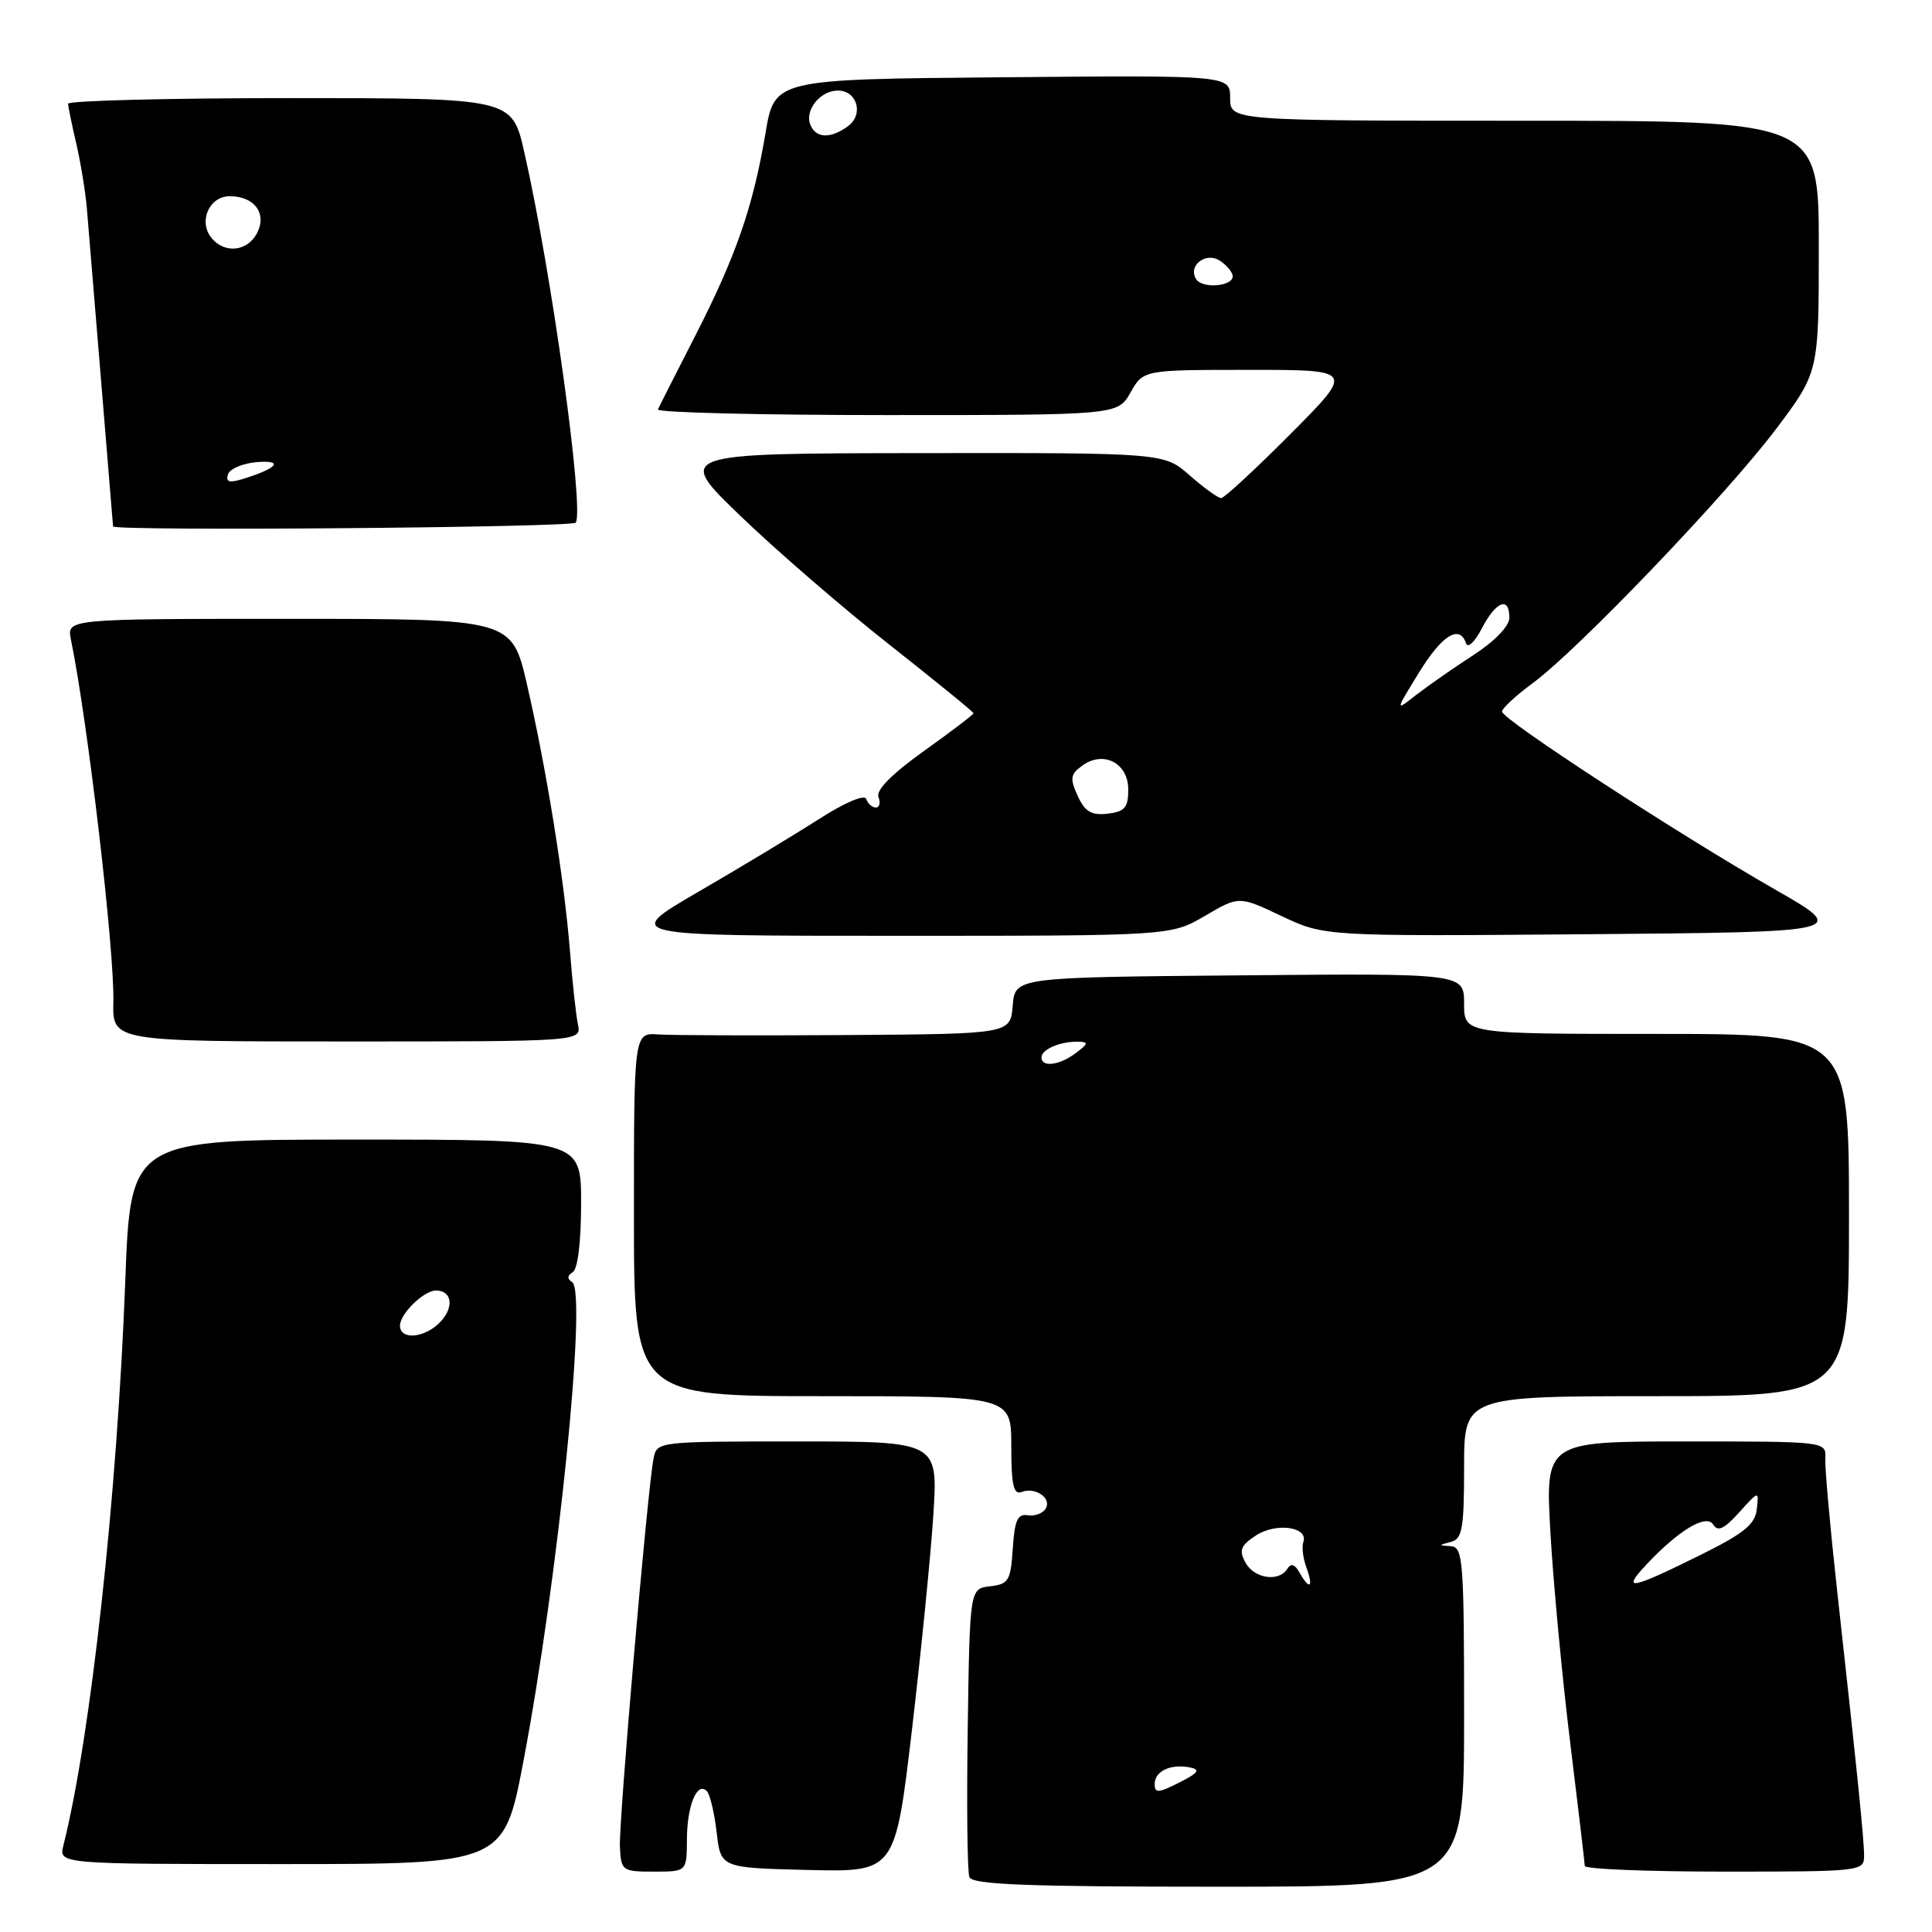 <?xml version="1.0" encoding="UTF-8" standalone="no"?>
<!DOCTYPE svg PUBLIC "-//W3C//DTD SVG 1.1//EN" "http://www.w3.org/Graphics/SVG/1.1/DTD/svg11.dtd" >
<svg xmlns="http://www.w3.org/2000/svg" xmlns:xlink="http://www.w3.org/1999/xlink" version="1.1" viewBox="0 0 256 256">
 <g >
 <path fill="currentColor"
d=" M 194.00 227.50 C 194.00 206.78 193.86 204.99 192.25 204.88 C 190.58 204.77 190.58 204.75 192.25 204.31 C 193.76 203.92 194.00 202.56 194.00 194.43 C 194.00 185.00 194.00 185.00 219.50 185.00 C 245.00 185.00 245.00 185.00 245.00 161.00 C 245.00 137.00 245.00 137.00 219.50 137.00 C 194.00 137.00 194.00 137.00 194.00 132.99 C 194.00 128.97 194.00 128.97 164.25 129.24 C 134.50 129.50 134.50 129.50 134.19 133.25 C 133.88 137.00 133.88 137.00 112.19 137.15 C 100.26 137.23 89.04 137.19 87.25 137.07 C 84.00 136.84 84.00 136.84 84.00 160.92 C 84.00 185.00 84.00 185.00 109.00 185.00 C 134.00 185.00 134.00 185.00 134.00 191.61 C 134.00 196.72 134.30 198.10 135.34 197.70 C 137.19 196.99 139.41 198.52 138.55 199.91 C 138.17 200.54 137.10 200.93 136.17 200.78 C 134.84 200.56 134.44 201.45 134.20 205.19 C 133.92 209.45 133.65 209.91 131.20 210.19 C 128.50 210.50 128.50 210.50 128.23 228.97 C 128.08 239.13 128.17 248.01 128.45 248.72 C 128.83 249.72 135.93 250.00 161.47 250.00 C 194.00 250.00 194.00 250.00 194.00 227.50 Z  M 91.02 243.75 C 91.03 239.28 92.36 236.03 93.65 237.32 C 94.07 237.74 94.66 240.20 94.96 242.79 C 95.50 247.50 95.50 247.50 107.06 247.78 C 118.61 248.06 118.61 248.06 120.83 229.28 C 122.04 218.95 123.33 206.11 123.67 200.75 C 124.30 191.00 124.30 191.00 105.67 191.00 C 87.14 191.00 87.04 191.01 86.60 193.25 C 85.79 197.40 81.97 241.46 82.14 244.75 C 82.30 247.89 82.45 248.00 86.65 248.00 C 91.00 248.00 91.00 248.00 91.02 243.75 Z  M 247.00 245.92 C 247.00 243.73 246.14 235.27 243.40 210.50 C 242.49 202.25 241.80 194.49 241.86 193.25 C 241.98 191.00 241.98 191.00 223.36 191.00 C 204.74 191.00 204.74 191.00 205.45 203.25 C 205.84 209.99 207.02 222.47 208.07 231.00 C 209.12 239.53 209.98 246.84 209.99 247.25 C 209.99 247.66 218.32 248.00 228.50 248.00 C 246.57 248.00 247.00 247.95 247.00 245.92 Z  M 69.38 233.25 C 73.98 208.95 77.82 171.13 75.81 169.88 C 75.13 169.46 75.16 169.02 75.89 168.57 C 76.56 168.15 77.00 164.53 77.00 159.44 C 77.00 151.00 77.00 151.00 47.15 151.00 C 17.30 151.00 17.30 151.00 16.60 169.75 C 15.53 198.12 12.04 230.06 8.40 244.53 C 7.78 247.00 7.78 247.00 37.28 247.00 C 66.77 247.00 66.77 247.00 69.38 233.25 Z  M 76.58 135.75 C 76.32 134.51 75.84 130.12 75.52 126.00 C 74.76 116.47 72.42 101.97 69.84 90.75 C 67.83 82.00 67.83 82.00 38.34 82.00 C 8.84 82.00 8.84 82.00 9.40 84.75 C 11.65 95.76 15.18 125.91 15.02 132.75 C 14.90 138.00 14.90 138.00 45.97 138.00 C 77.04 138.00 77.04 138.00 76.58 135.75 Z  M 159.66 121.36 C 164.17 118.71 164.17 118.71 169.83 121.39 C 175.50 124.07 175.50 124.07 210.28 123.79 C 245.05 123.50 245.05 123.50 235.11 117.81 C 222.19 110.41 198.99 95.29 199.02 94.28 C 199.04 93.85 200.88 92.15 203.12 90.50 C 209.13 86.07 228.84 65.48 235.34 56.84 C 241.00 49.32 241.00 49.32 241.00 32.66 C 241.00 16.00 241.00 16.00 202.00 16.00 C 163.00 16.00 163.00 16.00 163.00 12.99 C 163.00 9.97 163.00 9.97 132.82 10.24 C 102.63 10.50 102.63 10.50 101.43 17.66 C 99.78 27.42 97.54 33.90 92.12 44.50 C 89.59 49.45 87.36 53.84 87.18 54.25 C 86.99 54.66 100.62 55.00 117.46 55.00 C 148.09 55.00 148.09 55.00 149.80 52.01 C 151.50 49.01 151.50 49.01 165.48 49.01 C 179.46 49.00 179.46 49.00 171.00 57.50 C 166.35 62.18 162.21 66.00 161.81 66.00 C 161.40 66.00 159.53 64.65 157.65 63.00 C 154.24 60.00 154.24 60.00 121.87 60.04 C 89.50 60.08 89.50 60.08 98.16 68.41 C 102.92 72.99 111.81 80.67 117.91 85.47 C 124.01 90.28 129.00 94.34 129.00 94.51 C 129.00 94.68 126.04 96.93 122.43 99.51 C 118.20 102.53 116.05 104.70 116.40 105.60 C 116.70 106.37 116.54 107.00 116.05 107.00 C 115.57 107.00 115.00 106.50 114.79 105.88 C 114.57 105.22 111.98 106.31 108.46 108.57 C 105.18 110.67 98.00 115.00 92.50 118.19 C 82.51 124.00 82.51 124.00 118.83 124.00 C 155.14 124.00 155.14 124.00 159.66 121.36 Z  M 76.30 69.25 C 77.41 67.24 73.06 35.94 69.47 20.16 C 67.84 13.00 67.84 13.00 38.42 13.00 C 22.24 13.00 9.01 13.34 9.02 13.75 C 9.04 14.16 9.52 16.52 10.10 19.00 C 10.68 21.48 11.30 25.30 11.50 27.50 C 11.69 29.70 12.54 40.05 13.40 50.50 C 14.26 60.95 14.97 69.61 14.98 69.75 C 15.03 70.40 75.93 69.90 76.30 69.25 Z  M 153.00 236.39 C 153.00 234.68 155.14 233.68 157.69 234.20 C 159.10 234.48 158.79 234.92 156.25 236.20 C 153.49 237.60 153.00 237.63 153.00 236.39 Z  M 172.19 208.37 C 171.57 207.26 171.06 207.10 170.58 207.87 C 169.47 209.67 166.17 209.18 165.02 207.03 C 164.15 205.41 164.40 204.78 166.43 203.45 C 169.09 201.71 173.41 202.32 172.70 204.33 C 172.47 204.98 172.66 206.51 173.12 207.75 C 174.08 210.36 173.52 210.74 172.19 208.37 Z  M 138.00 140.11 C 138.00 139.05 140.48 137.99 142.83 138.03 C 144.27 138.06 144.23 138.27 142.56 139.53 C 140.39 141.17 138.00 141.47 138.00 140.11 Z  M 218.08 207.40 C 222.39 202.78 226.10 200.54 227.01 202.02 C 227.62 203.00 228.47 202.60 230.44 200.41 C 233.07 197.50 233.07 197.50 232.78 200.00 C 232.55 202.02 231.05 203.22 225.00 206.20 C 216.03 210.63 214.87 210.83 218.08 207.40 Z  M 53.00 175.65 C 53.00 174.08 56.16 171.00 57.77 171.00 C 59.85 171.00 60.20 173.12 58.44 175.06 C 56.44 177.28 53.00 177.66 53.00 175.65 Z  M 142.80 105.46 C 141.75 103.16 141.83 102.59 143.39 101.46 C 146.20 99.40 149.50 101.10 149.50 104.61 C 149.50 107.02 149.04 107.55 146.76 107.82 C 144.60 108.06 143.76 107.56 142.80 105.46 Z  M 188.01 89.14 C 191.08 84.14 193.40 82.70 194.26 85.25 C 194.49 85.94 195.44 85.04 196.36 83.25 C 198.23 79.66 200.00 78.98 200.00 81.85 C 200.00 82.96 198.09 84.94 195.25 86.79 C 192.64 88.48 189.23 90.86 187.67 92.07 C 184.85 94.28 184.85 94.28 188.01 89.14 Z  M 158.48 36.97 C 157.39 35.21 159.75 33.35 161.60 34.52 C 162.46 35.06 163.23 35.95 163.33 36.50 C 163.57 37.93 159.33 38.34 158.48 36.97 Z  M 107.36 16.49 C 106.62 14.56 108.71 12.00 111.02 12.00 C 113.58 12.00 114.49 15.17 112.36 16.72 C 110.03 18.43 108.07 18.34 107.36 16.49 Z  M 30.21 62.85 C 30.45 62.11 32.19 61.38 34.08 61.23 C 37.70 60.95 36.72 62.08 32.13 63.48 C 30.37 64.02 29.88 63.86 30.21 62.85 Z  M 28.04 31.55 C 26.24 29.38 27.71 26.00 30.44 26.00 C 33.74 26.00 35.43 28.32 34.03 30.94 C 32.75 33.33 29.77 33.64 28.04 31.55 Z "/>
</g>
</svg>